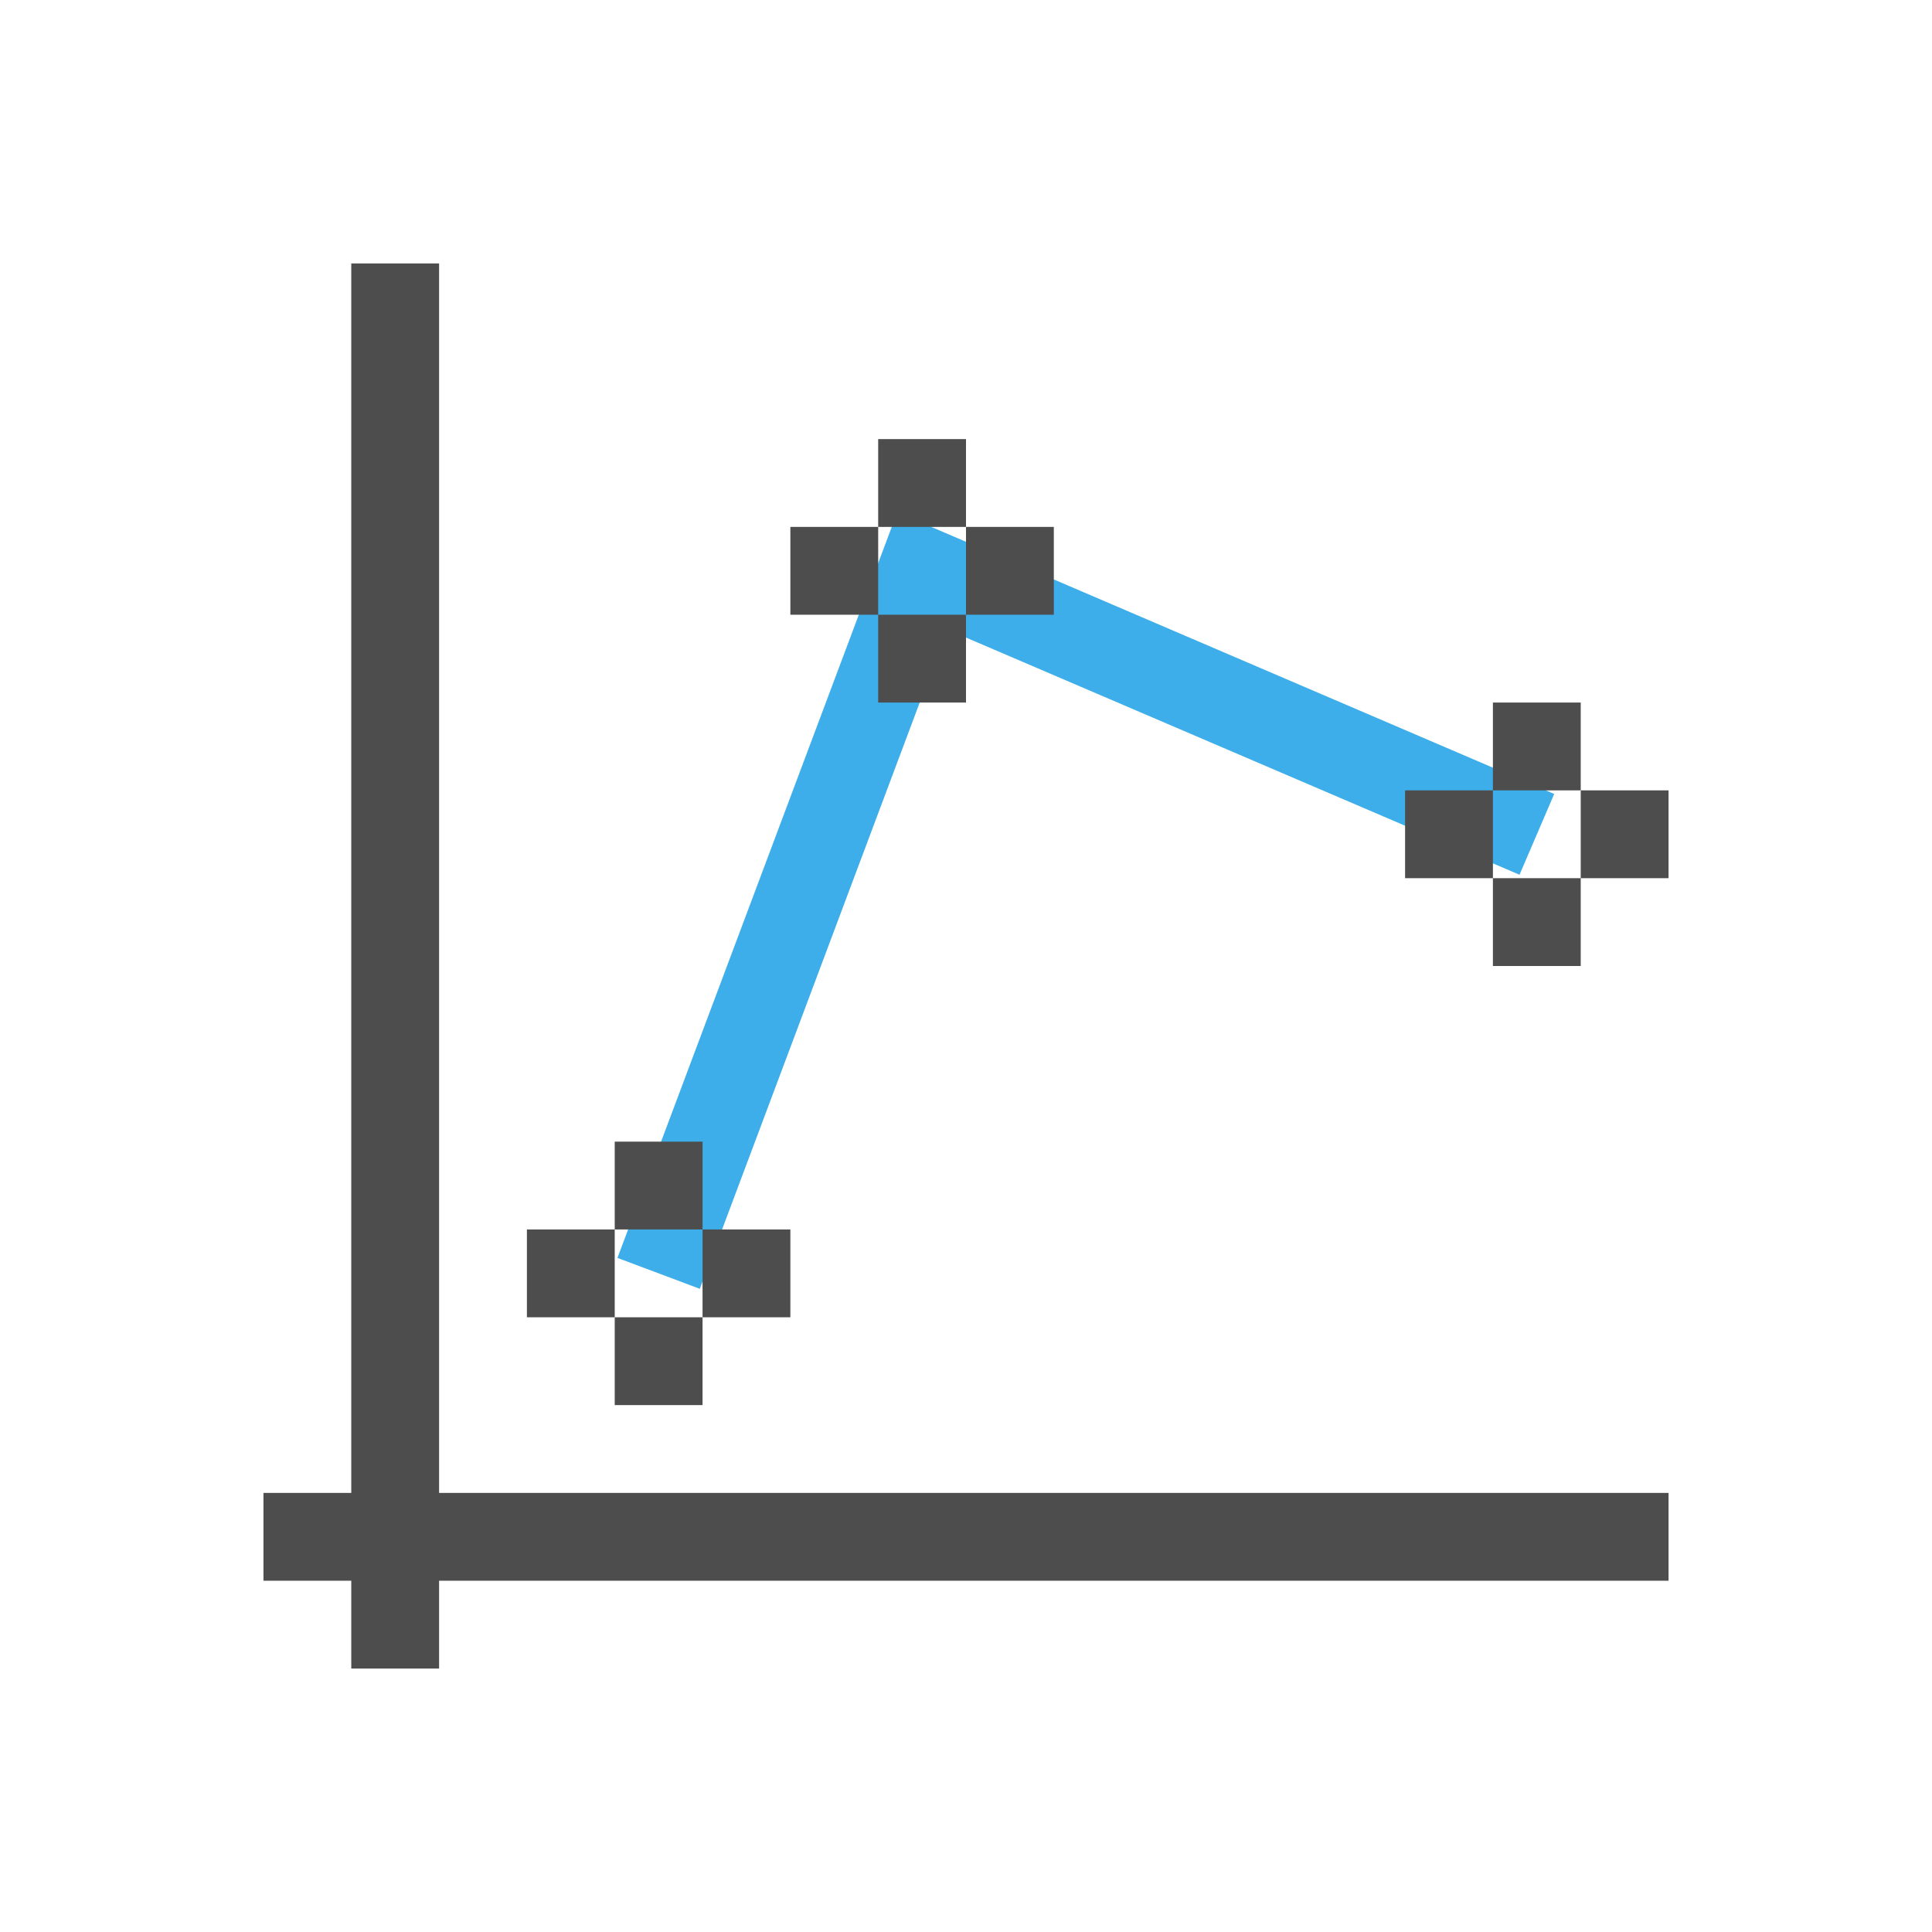 <svg viewBox="0 0 22 22" xmlns="http://www.w3.org/2000/svg"><path d="m10.217 5.834-3.186 8.49.938.352 2.816-7.508 6.518 2.793.395-.92z" fill="#3daee9"/><path d="m4 3v14h-1v1h1v1h1v-1h14v-1h-14v-14zm6 2v1h1v-1zm1 1v1h1v-1zm0 1h-1v1h1zm-1 0v-1h-1v1zm7 1v1h1v-1zm1 1v1h1v-1zm0 1h-1v1h1zm-1 0v-1h-1v1zm-10 3v1h1v-1zm1 1v1h1v-1zm0 1h-1v1h1zm-1 0v-1h-1v1z" fill="#4d4d4d"/></svg>